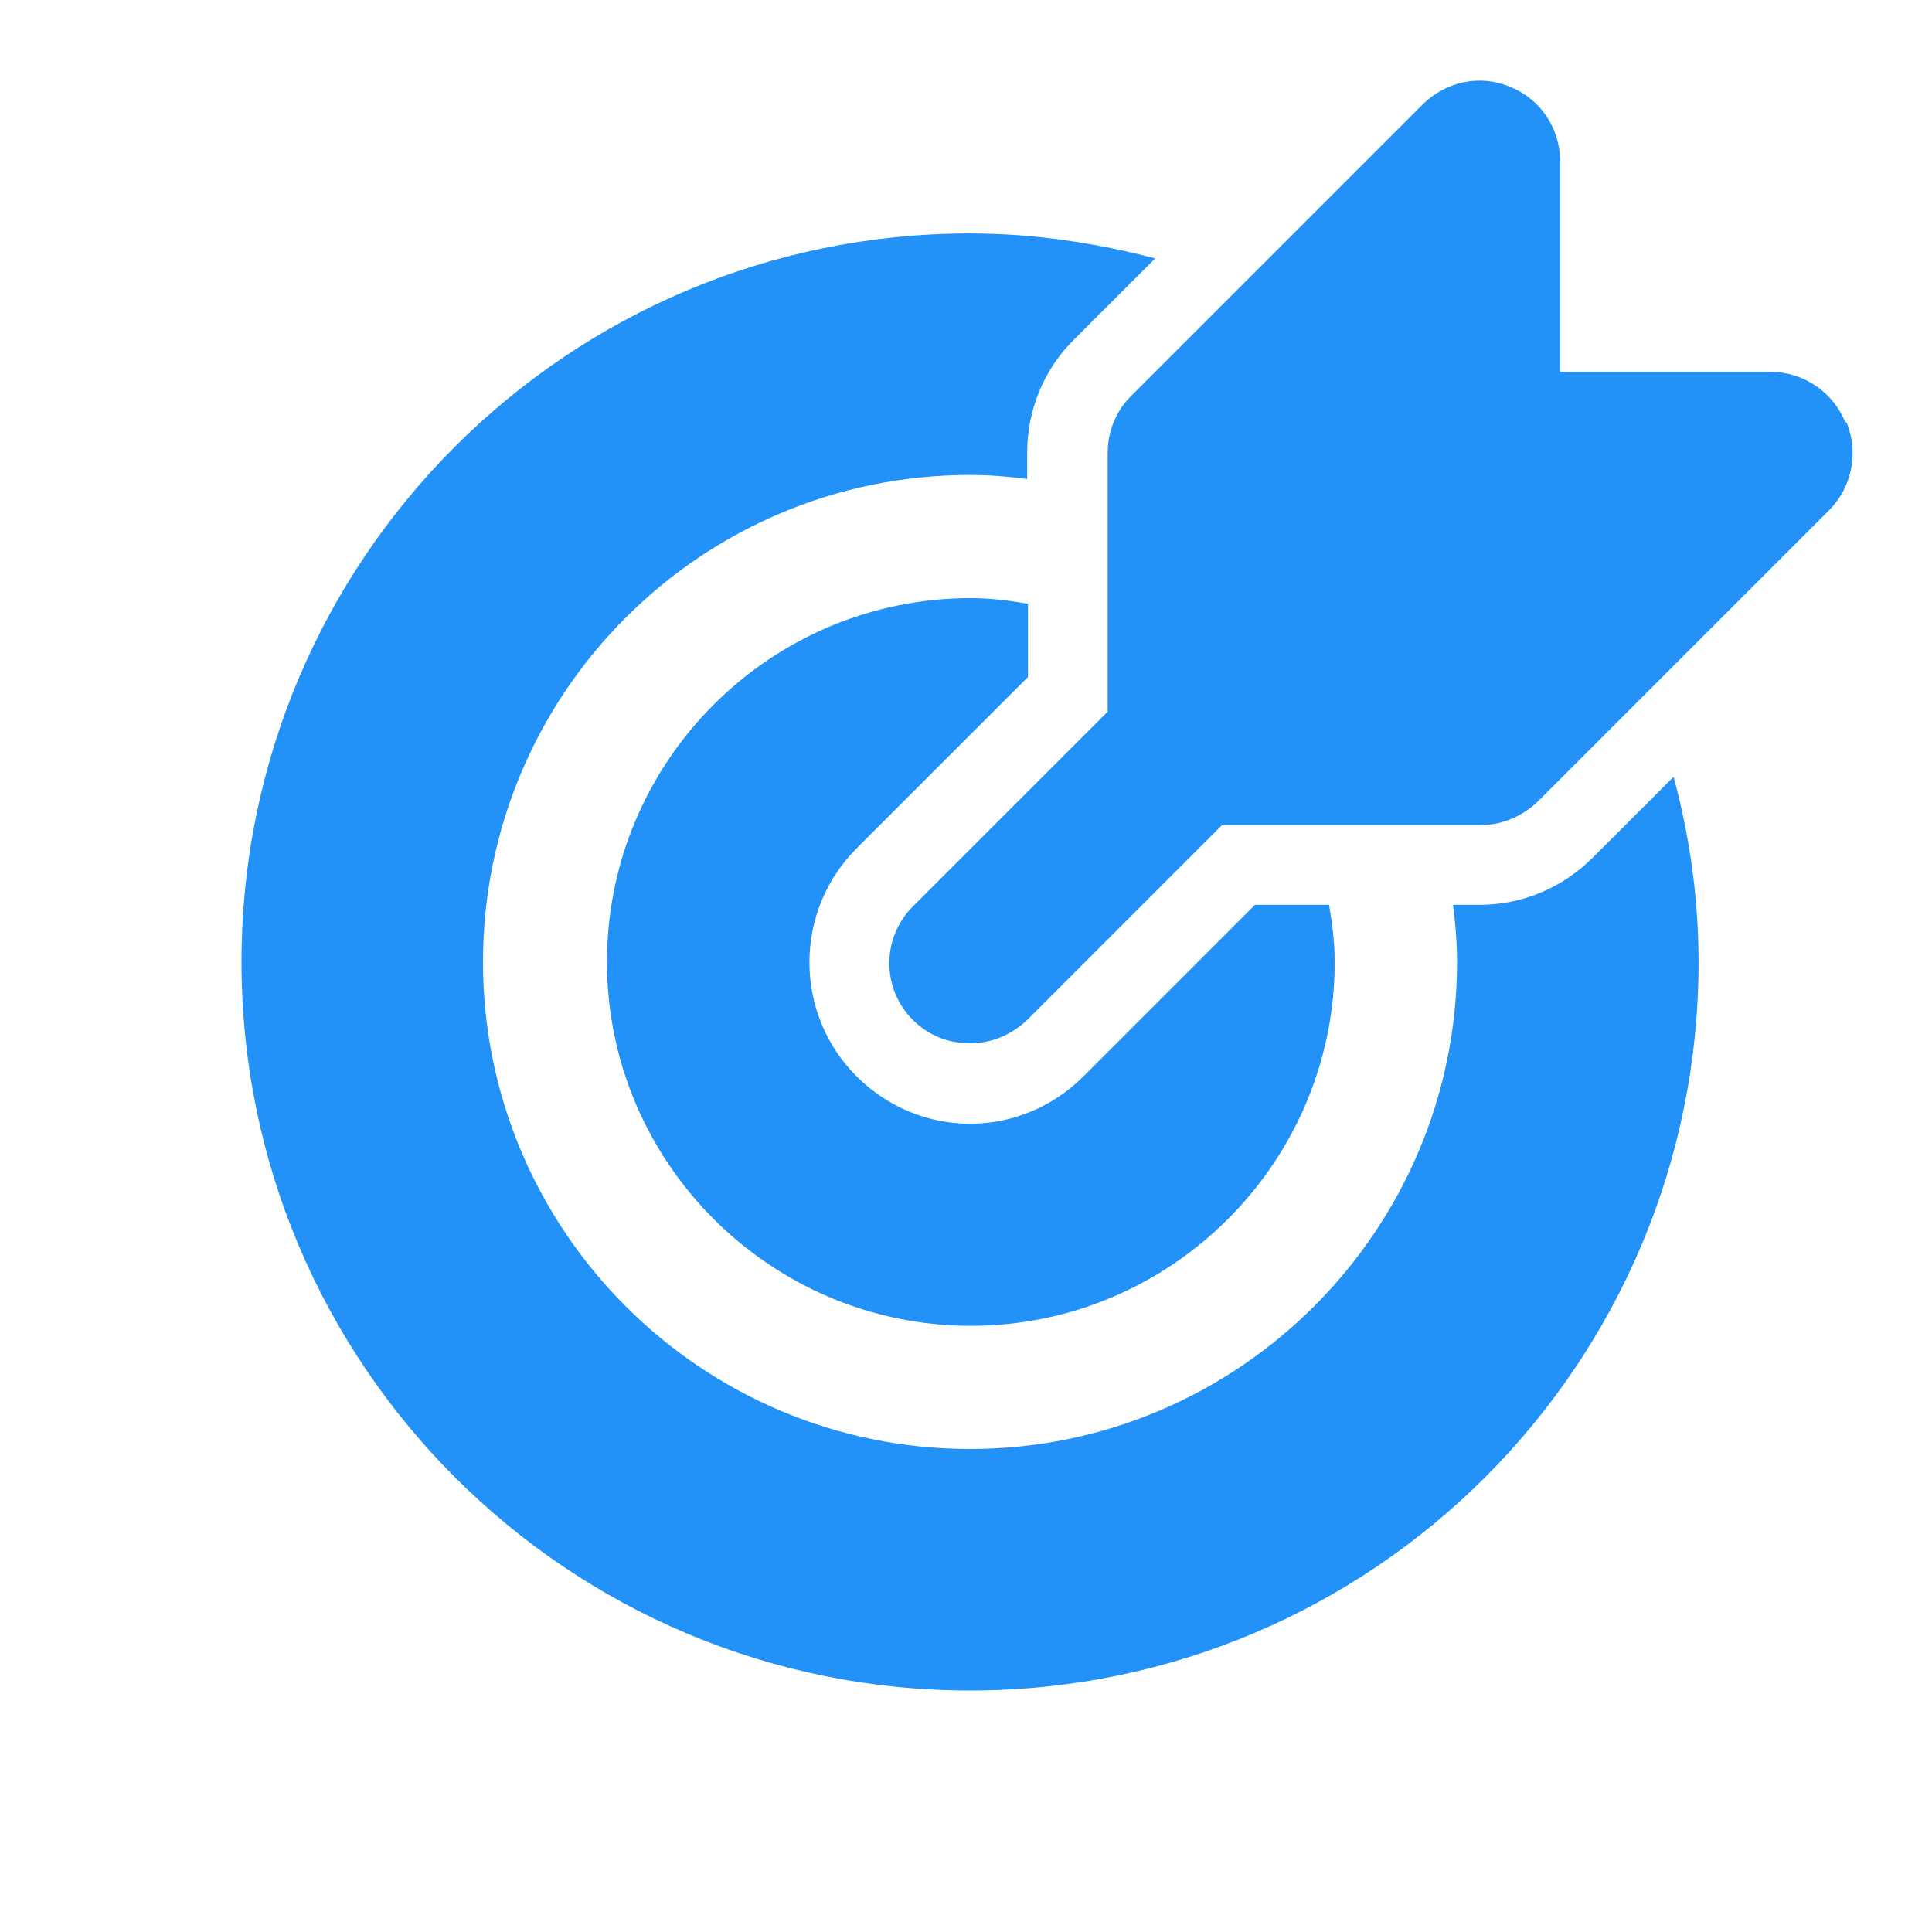 <svg width="24" height="24" viewBox="0 0 24 24" fill="none" xmlns="http://www.w3.org/2000/svg">
<path d="M22.92 5.24C22.77 4.87 22.4 4.62 22 4.62H19.38V2C19.38 1.6 19.14 1.23 18.76 1.08C18.39 0.92 17.96 1.01 17.67 1.3L14.05 4.92C13.86 5.11 13.76 5.36 13.76 5.63V8.84L11.34 11.26C10.95 11.65 10.95 12.28 11.34 12.67C11.54 12.87 11.79 12.96 12.05 12.96C12.31 12.96 12.56 12.86 12.76 12.67L15.18 10.25H18.39C18.66 10.25 18.91 10.14 19.1 9.96L22.72 6.34C23.01 6.05 23.09 5.62 22.94 5.25L22.92 5.24Z" fill="#2291F8"/>
<path d="M15.59 11.24L13.46 13.37C13.07 13.76 12.56 13.96 12.05 13.96C11.54 13.96 11.03 13.76 10.64 13.37C9.86 12.59 9.86 11.32 10.64 10.54L12.77 8.41V7.5C12.54 7.46 12.3 7.43 12.06 7.43C9.56 7.43 7.54 9.46 7.54 11.95C7.54 14.44 9.57 16.47 12.06 16.47C14.55 16.47 16.58 14.44 16.58 11.95C16.58 11.71 16.55 11.47 16.51 11.24H15.6H15.59Z" fill="#2291F8"/>
<path d="M19.79 10.65C19.41 11.03 18.91 11.24 18.38 11.24H18.05C18.08 11.47 18.1 11.71 18.1 11.95C18.1 15.28 15.39 18 12.05 18C8.71 18 6 15.29 6 11.95C6 8.61 8.71 5.9 12.05 5.9C12.29 5.9 12.53 5.92 12.76 5.95V5.62C12.76 5.09 12.97 4.58 13.35 4.21L14.35 3.21C13.62 3.02 12.85 2.9 12.05 2.9C7.05 2.9 3 6.95 3 11.95C3 16.95 7.05 21 12.05 21C17.05 21 21.1 16.95 21.1 11.95C21.1 11.16 20.99 10.39 20.79 9.65L19.79 10.65Z" fill="#2291F8"/>
</svg>
